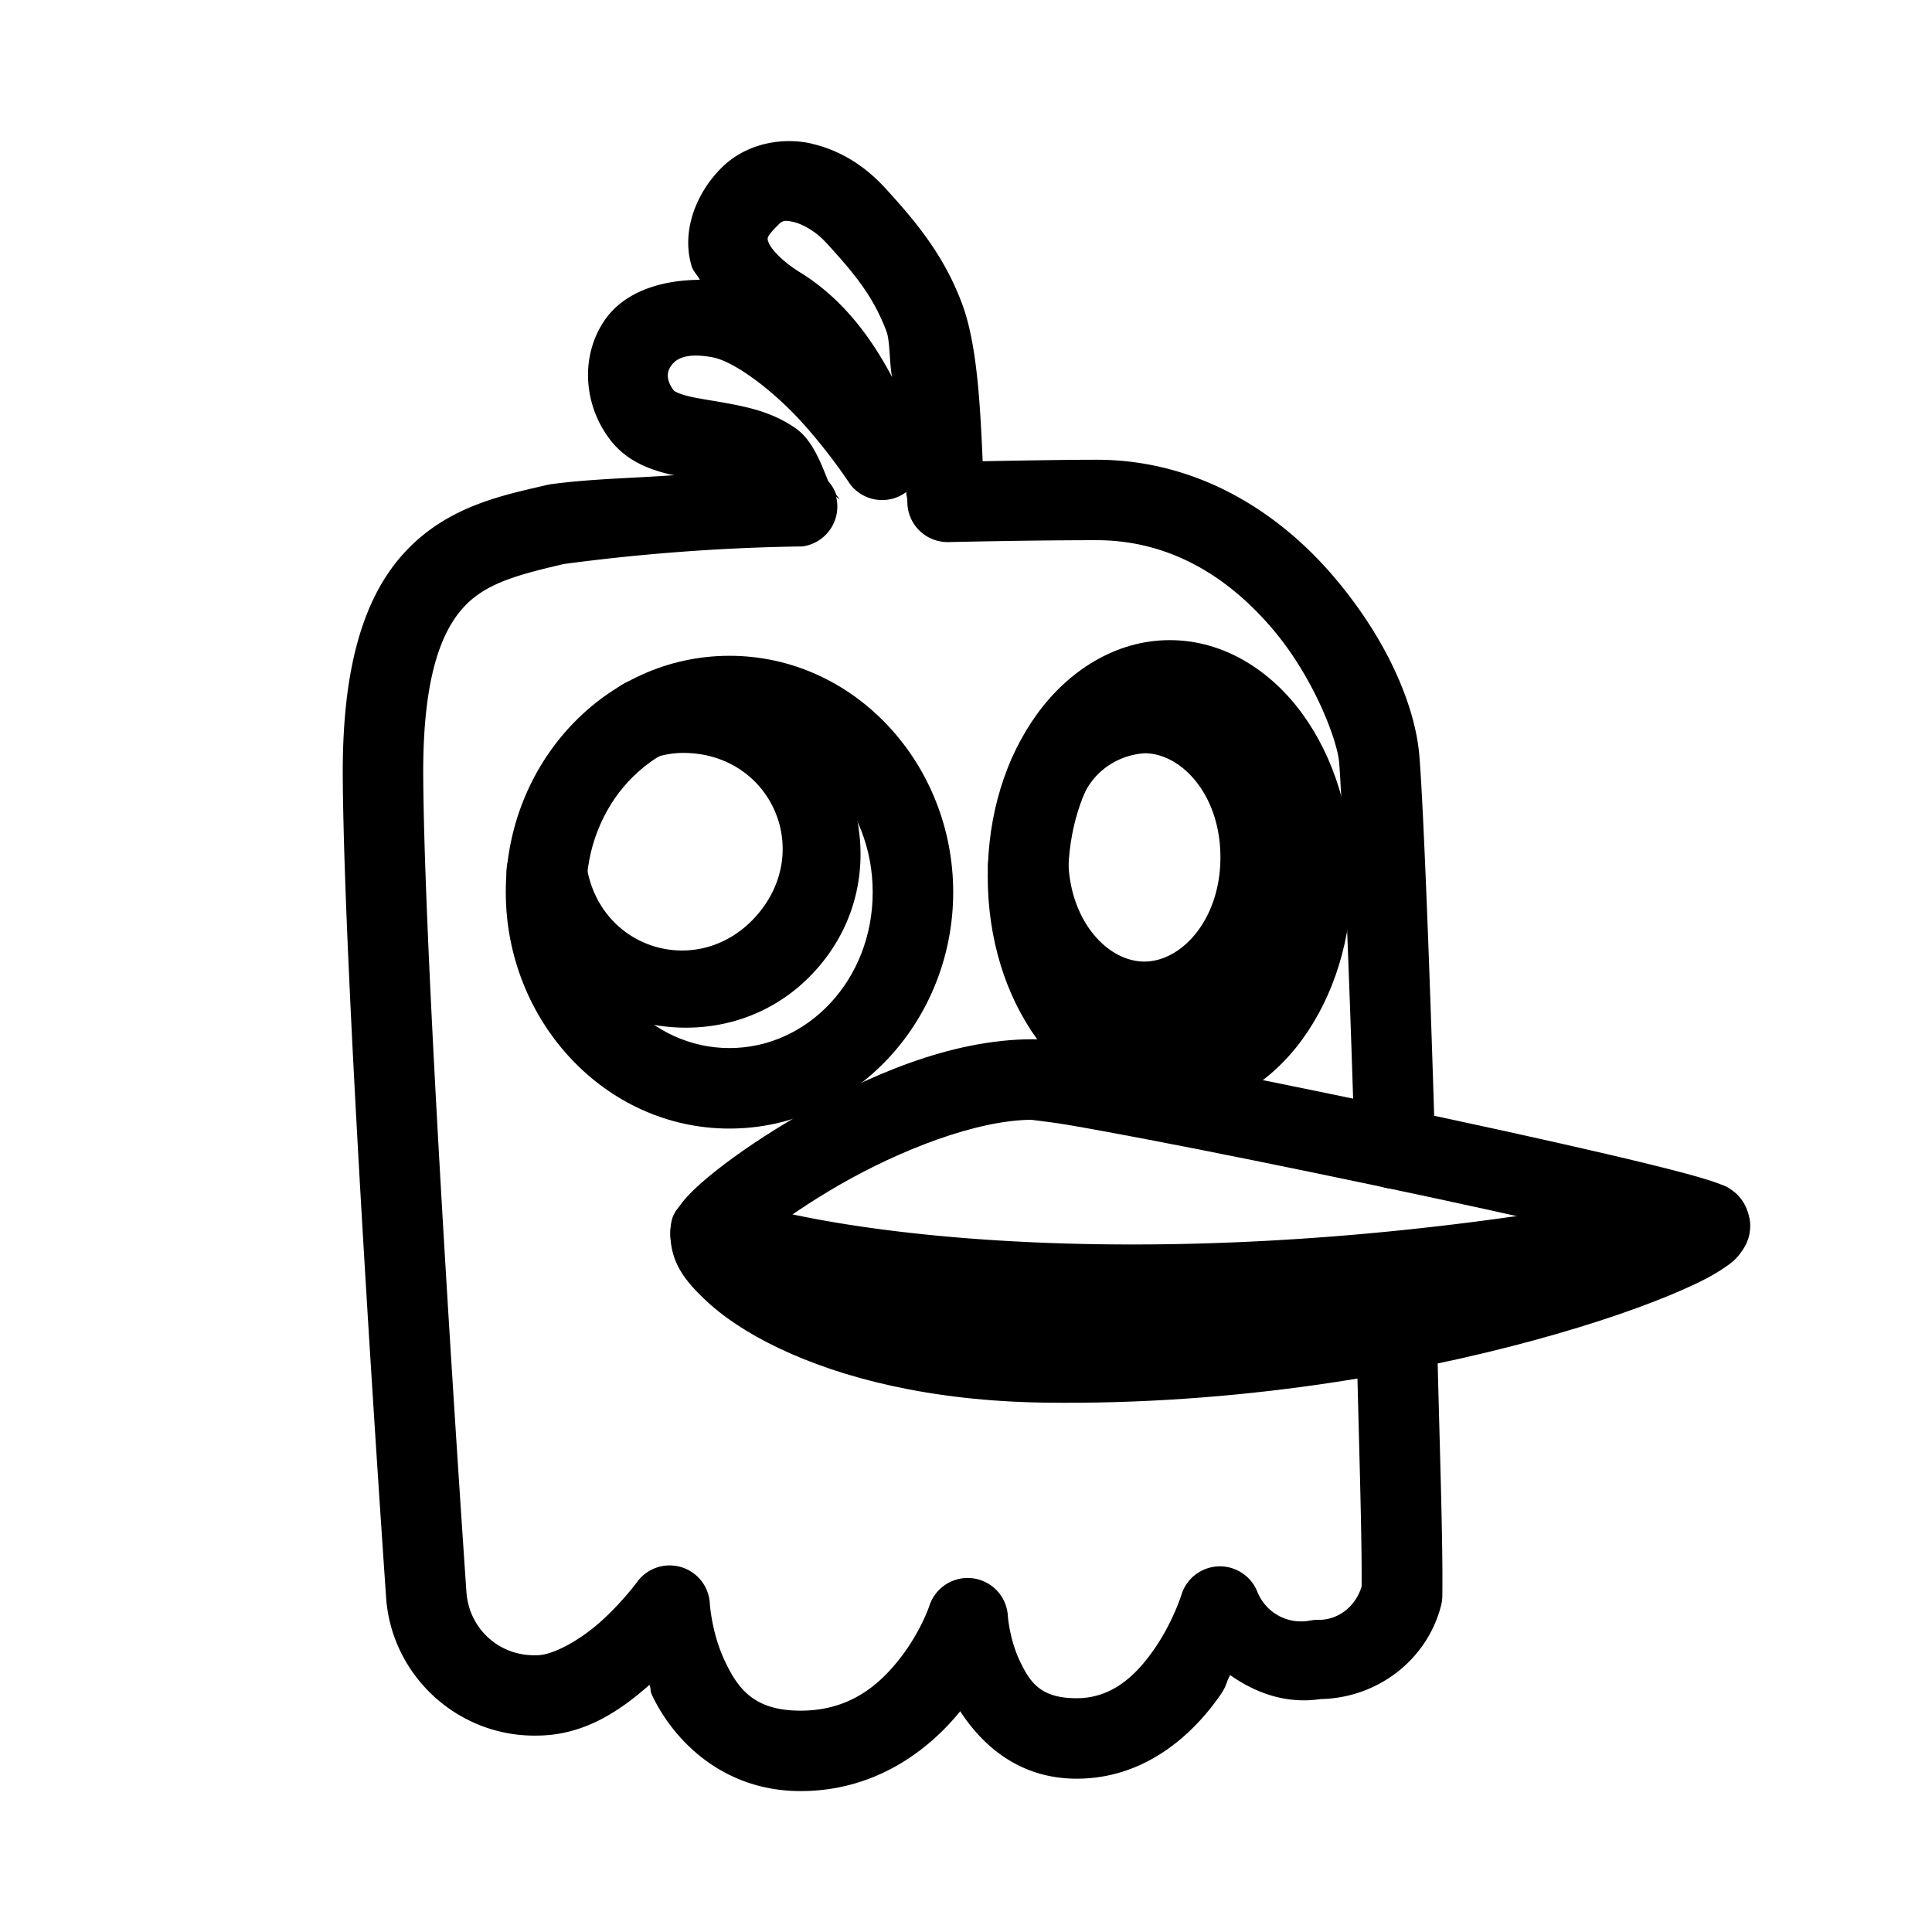 <?xml version="1.0" encoding="UTF-8"?>
<svg id="svg5" version="1.1" viewBox="0 0 48 48" xmlns="http://www.w3.org/2000/svg">
 <defs id="defs1">
  <style id="style1">.a{fill:none;stroke:#000;stroke-width:2px;stroke-linecap:round;stroke-linejoin:round;}</style>
 </defs>
 <path id="path1" d="m25.656 25.82c-2.052 0-4.14 0.931-5.793 1.881-0.827 0.475-1.537 0.961-2.064 1.377-0.264 0.208-0.479 0.396-0.658 0.58-0.09 0.092-0.17 0.181-0.254 0.301-0.084 0.12-0.232 0.229-0.232 0.688 0 0.734 0.386 1.188 0.844 1.627 0.458 0.439 1.069 0.848 1.846 1.219 1.553 0.741 3.768 1.317 6.615 1.355 4.754 0.065 9.084-0.71 12.189-1.559 1.553-0.424 2.794-0.864 3.658-1.246 0.432-0.191 0.762-0.357 1.043-0.553 0.141-0.098 0.273-0.178 0.439-0.424 0.083-0.123 0.195-0.314 0.195-0.621 7.33e-4 -0.307-0.195-0.664-0.393-0.824-0.193-0.157-0.257-0.162-0.338-0.195-0.081-0.033-0.156-0.058-0.24-0.086-0.169-0.056-0.372-0.114-0.615-0.18-0.486-0.131-1.133-0.29-1.897-0.469-1.527-0.357-3.515-0.792-5.521-1.215-2.006-0.422-4.029-0.832-5.625-1.137-0.798-0.152-1.488-0.28-2.022-0.369-0.533-0.089-0.799-0.15-1.178-0.15zm0 2c-0.108 0 0.34 0.038 0.848 0.123 0.508 0.085 1.188 0.211 1.977 0.361 1.578 0.301 3.592 0.709 5.588 1.129 1.996 0.42 3.976 0.853 5.479 1.205 0.046 0.011 0.068 0.017 0.113 0.027-0.64 0.231-1.149 0.45-2.039 0.693-2.947 0.805-7.116 1.55-11.635 1.488-2.59-0.035-4.535-0.568-5.781-1.162-0.623-0.297-1.072-0.614-1.324-0.855-0.029-0.028-0.003 4e-3 -0.025-0.021 0.068-0.058 0.098-0.093 0.184-0.16 0.434-0.342 1.078-0.786 1.82-1.213 1.486-0.853 3.399-1.615 4.797-1.615z" stroke-linecap="round" stroke-linejoin="round"/>
 <path id="path2" d="m42.262 29.418c-12.729 2.596-21.701 1.232-24.264 0.291a1 1 0 0 0-1.283 0.594 1 1 0 0 0 0.594 1.283c3.314 1.217 12.32 2.449 25.354-0.209a1 1 0 0 0 0.779-1.18 1 1 0 0 0-1.18-0.779z" stroke-linecap="round" stroke-linejoin="round"/>
 <path id="path3" d="m20.158 3.566c-0.719-0.161-1.617-0.011-2.234 0.605-0.652 0.65-0.999 1.607-0.738 2.447 0.04 0.13 0.143 0.216 0.201 0.334-0.987 0.006-1.887 0.307-2.367 1.008-0.595 0.869-0.537 2.074 0.131 2.955 0.408 0.54 0.98 0.743 1.449 0.861 0.057 0.014 0.097 0.017 0.152 0.029-1.022 0.076-2.048 0.088-3.064 0.225a1 1 0 0 0-0.096 0.018c-1.061 0.25-2.403 0.505-3.461 1.594-1.058 1.088-1.632 2.842-1.615 5.652 0.033 5.468 1.078 20.412 1.078 20.412a1 1 0 0 0 0 0.006c0.147 1.943 1.807 3.448 3.754 3.408 1.199-0.004 2.102-0.657 2.787-1.26 0.05 0.13 0.005 0.128 0.068 0.262 0.527 1.112 1.753 2.377 3.686 2.377 1.868 0 3.189-1.023 3.967-1.984 0.544 0.838 1.458 1.676 2.894 1.676 1.708 0 2.891-1.105 3.561-2.068 0.177-0.254 0.127-0.27 0.252-0.506 0.656 0.463 1.417 0.721 2.248 0.596 1.401-0.026 2.641-0.959 2.992-2.324a1 1 0 0 0 0.031-0.236c0.02-1.409-0.078-4.017-0.135-6.615a1 1 0 0 0-1.022-0.979 1 1 0 0 0-0.979 1.022c0.056 2.535 0.142 5.019 0.131 6.336-0.148 0.488-0.571 0.836-1.086 0.828a1 1 0 0 0-0.197 0.018c-0.559 0.104-1.098-0.194-1.31-0.721a1 1 0 0 0-1.885 0.084s-0.212 0.683-0.682 1.357c-0.469 0.675-1.064 1.209-1.92 1.209-0.893 0-1.156-0.388-1.412-0.926s-0.297-1.113-0.297-1.113a1 1 0 0 0-1.949-0.26s-0.218 0.661-0.752 1.336c-0.534 0.675-1.265 1.272-2.451 1.272-1.153 0-1.551-0.541-1.879-1.232-0.328-0.692-0.373-1.422-0.373-1.422a1 1 0 0 0-1.809-0.541s-0.351 0.482-0.881 0.963c-0.53 0.481-1.208 0.855-1.609 0.855a1 1 0 0 0-0.025 0c-0.908 0.022-1.654-0.654-1.723-1.56-6e-4 -0.009-1.043-15.053-1.074-20.281-0.015-2.538 0.486-3.665 1.051-4.246 0.556-0.572 1.379-0.774 2.445-1.025 1.963-0.261 3.94-0.409 5.92-0.436v-2e-3h0.016a1 1 0 0 0 0.826-1.234l0.076 0.062c-0.01-0.055-0.065-0.074-0.078-0.127a1 1 0 0 0-0.195-0.322c-0.199-0.505-0.41-1.027-0.791-1.299-0.512-0.366-1.054-0.503-1.525-0.598-0.472-0.095-0.894-0.146-1.174-0.217-0.28-0.07-0.351-0.143-0.34-0.129-0.211-0.278-0.175-0.473-0.076-0.617 0.099-0.144 0.325-0.35 1.037-0.215 0.551 0.105 1.517 0.839 2.223 1.621 0.706 0.782 1.184 1.522 1.184 1.522a1 1 0 0 0 1.402 0.203c0.001 0.112 0.027 0.118 0.027 0.234a1 1 0 0 0 0.979 1.01c0.002-4.8e-5 0.004 4.8e-5 0.006 0 0.017-3.68e-4 0.028 3.64e-4 0.045 0 1.38-0.03 2.673-0.047 3.666-0.047 1.877-2.96e-4 3.312 0.959 4.361 2.186 1.049 1.226 1.623 2.792 1.67 3.326 0.066 0.762 0.256 5.194 0.387 9.633a1 1 0 0 0 1.027 0.971 1 1 0 0 0 0.971-1.029c-0.131-4.455-0.301-8.698-0.393-9.748-0.111-1.27-0.828-2.916-2.141-4.451-1.313-1.535-3.313-2.887-5.883-2.887-0.773 0-1.807 0.019-2.824 0.037-0.065-1.544-0.155-2.954-0.51-3.908-0.447-1.201-1.141-2.04-1.926-2.894-0.484-0.527-1.101-0.927-1.82-1.088zm-0.438 1.951c0.227 0.051 0.553 0.24 0.783 0.49a1 1 0 0 0 2e-3 0c0.745 0.811 1.201 1.372 1.523 2.238 0.086 0.231 0.07 0.831 0.137 1.125-0.535-1.011-1.231-1.927-2.213-2.557a1 1 0 0 0-0.023-0.014c-0.576-0.347-0.804-0.678-0.834-0.775-0.03-0.098-0.084-0.115 0.24-0.438 0.107-0.107 0.158-0.121 0.385-0.07z" stroke-linecap="round" stroke-linejoin="round"/>
 <path id="ellipse3" d="m18.123 16.293c-3.095 0-5.557 2.676-5.557 5.873 0 3.197 2.462 5.873 5.557 5.873s5.559-2.676 5.559-5.873c0-3.197-2.464-5.873-5.559-5.873zm0 2c1.939 0 3.559 1.687 3.559 3.873 0 2.186-1.619 3.873-3.559 3.873s-3.557-1.687-3.557-3.873c0-2.186 1.618-3.873 3.557-3.873z" stroke-linecap="round" stroke-linejoin="round"/>
 <path id="ellipse4" d="m29.064 15.904c-1.347 0-2.524 0.764-3.303 1.842s-1.221 2.492-1.221 4.033 0.442 2.954 1.221 4.031 1.956 1.842 3.303 1.842 2.522-0.764 3.301-1.842c0.779-1.078 1.223-2.49 1.223-4.031s-0.444-2.955-1.223-4.033c-0.779-1.078-1.954-1.842-3.301-1.842zm0 2c0.599 0 1.184 0.327 1.68 1.014s0.844 1.711 0.844 2.861c0 1.151-0.348 2.173-0.844 2.859s-1.081 1.014-1.68 1.014-1.185-0.327-1.682-1.014c-0.496-0.686-0.842-1.709-0.842-2.859 0-1.151 0.346-2.175 0.842-2.861 0.496-0.686 1.083-1.014 1.682-1.014z" stroke-linecap="round" stroke-linejoin="round"/>
 <path id="path4" d="m28.432 16.705a1 1 0 0 0-0.043 2e-3c-1.398 0.06-2.652 0.89-3.256 2.152a1 1 0 0 0 0.471 1.332 1 1 0 0 0 1.332-0.471c0.282-0.589 0.861-0.967 1.512-1.006 0.919 0.013 1.873 1.045 1.873 2.584 0 1.549-0.964 2.592-1.889 2.592-0.891 0-1.817-0.958-1.887-2.424a1 1 0 0 0-1.047-0.951 1 1 0 0 0-0.951 1.045c0.11 2.302 1.7 4.33 3.885 4.33 2.268 0 3.889-2.173 3.889-4.592 0-2.419-1.621-4.594-3.889-4.594z" stroke-linecap="round" stroke-linejoin="round"/>
 <path id="path5" d="m16.984 16.705c-0.445-3.05e-4 -0.887 0.07-1.31 0.207a1 1 0 0 0-0.646 1.258 1 1 0 0 0 1.26 0.645c0.224-0.072 0.458-0.109 0.693-0.109 2.147 0.006 3.237 2.386 1.838 4.016-1.399 1.629-3.915 0.913-4.246-1.209a1 1 0 0 0-1.143-0.834 1 1 0 0 0-0.834 1.143c0.571 3.666 5.324 5.018 7.74 2.203 2.417-2.815 0.361-7.308-3.35-7.318a1 1 0 0 0-2e-3 0z" stroke-linecap="round" stroke-linejoin="round"/>
</svg>
